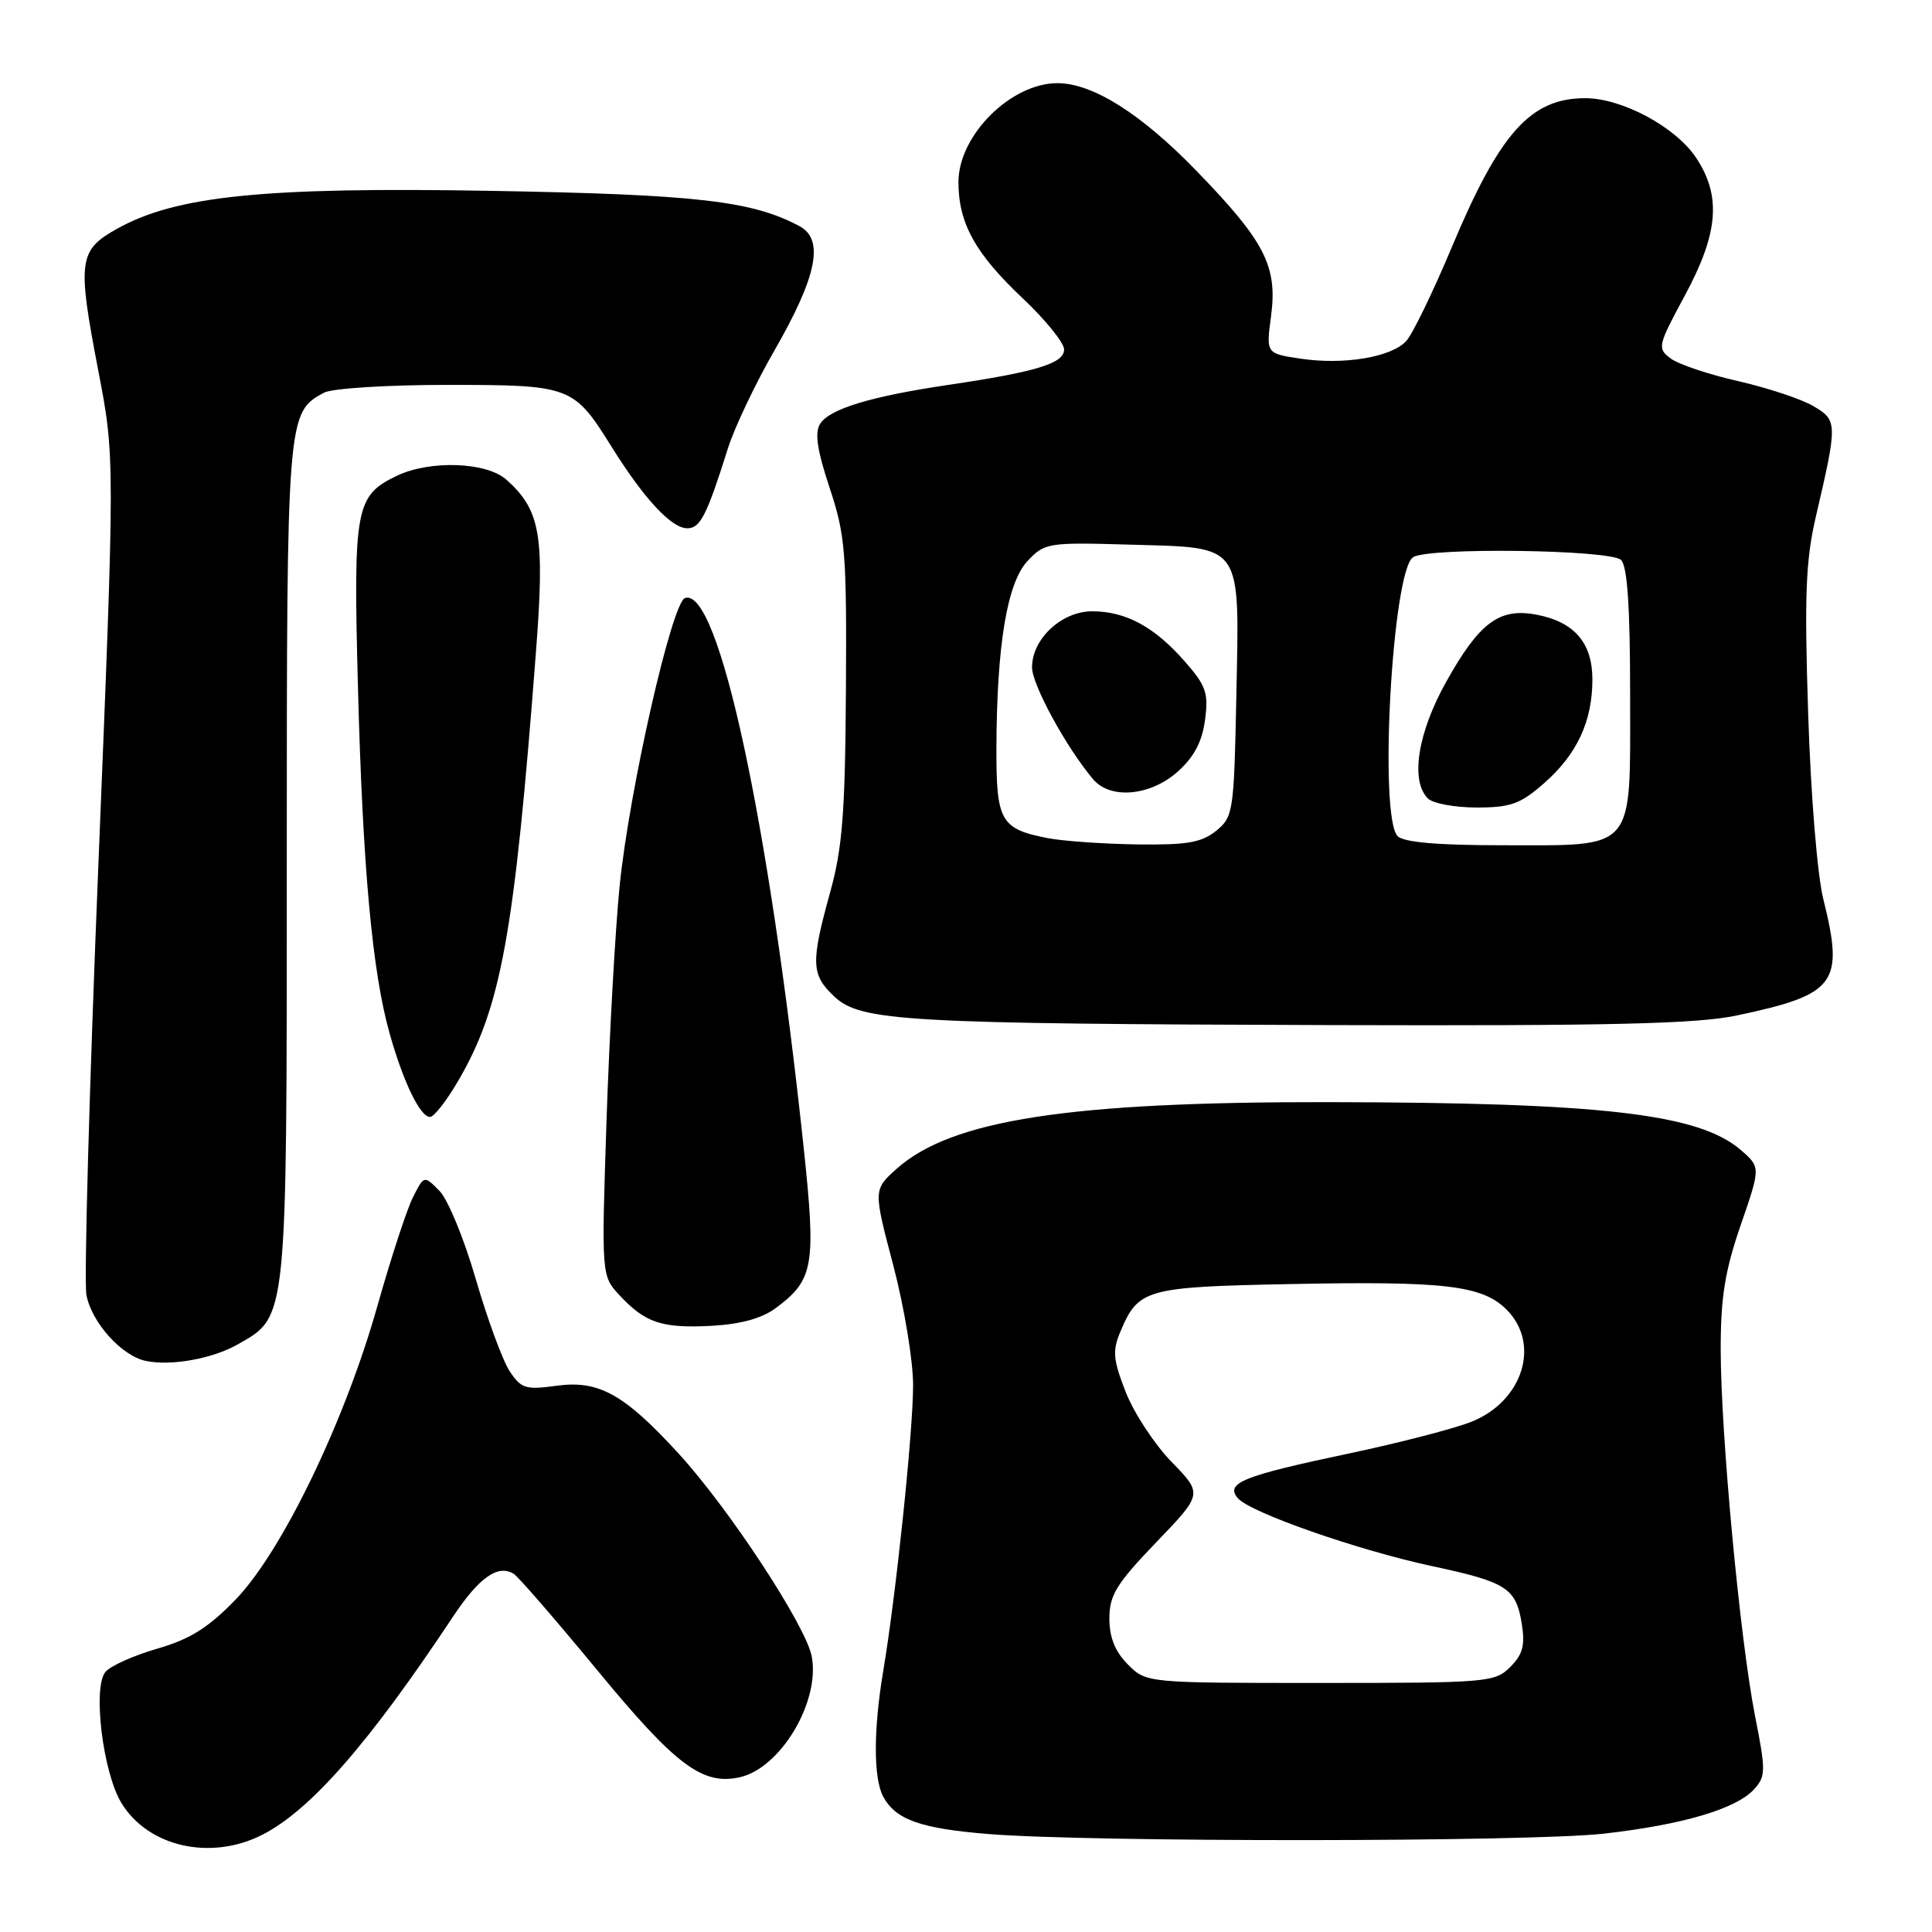<?xml version="1.0" encoding="UTF-8" standalone="no"?>
<!DOCTYPE svg PUBLIC "-//W3C//DTD SVG 1.1//EN" "http://www.w3.org/Graphics/SVG/1.1/DTD/svg11.dtd" >
<svg xmlns="http://www.w3.org/2000/svg" xmlns:xlink="http://www.w3.org/1999/xlink" version="1.1" viewBox="0 0 256 256">
 <g >
 <path fill="currentColor"
d=" M 34.79 243.10 C 41.17 239.83 48.90 230.98 60.01 214.24 C 63.47 209.02 65.98 207.25 68.07 208.54 C 68.67 208.91 73.67 214.68 79.18 221.36 C 89.53 233.92 93.08 236.58 98.00 235.50 C 103.42 234.31 108.69 225.49 107.56 219.49 C 106.81 215.46 96.65 199.97 89.97 192.66 C 82.72 184.73 79.35 182.85 73.74 183.62 C 69.64 184.18 69.05 184.00 67.52 181.67 C 66.59 180.25 64.57 174.75 63.03 169.44 C 61.49 164.13 59.33 158.88 58.21 157.77 C 56.19 155.74 56.19 155.74 54.73 158.62 C 53.92 160.20 51.81 166.68 50.02 173.00 C 45.71 188.32 37.36 205.60 31.22 211.95 C 27.60 215.69 25.18 217.20 20.83 218.46 C 17.72 219.36 14.63 220.74 13.97 221.54 C 12.26 223.60 13.63 234.86 16.08 238.89 C 19.63 244.74 27.95 246.60 34.79 243.10 Z  M 212.50 242.97 C 222.95 241.79 230.07 239.69 232.44 237.07 C 233.98 235.37 233.99 234.63 232.55 227.36 C 230.56 217.25 228.01 190.02 228.00 178.76 C 228.00 171.89 228.57 168.37 230.65 162.34 C 233.30 154.66 233.30 154.66 230.64 152.36 C 225.07 147.58 212.21 146.09 175.97 146.04 C 141.64 145.99 126.07 148.39 118.81 154.87 C 115.72 157.64 115.72 157.64 118.36 167.65 C 119.81 173.16 121.00 180.33 120.99 183.58 C 120.98 189.81 118.73 211.33 117.02 221.50 C 115.73 229.20 115.73 235.62 117.02 238.04 C 118.67 241.12 121.95 242.29 131.00 243.02 C 144.59 244.12 202.64 244.08 212.50 242.97 Z  M 31.50 178.14 C 38.11 174.38 38.00 175.46 38.00 114.20 C 38.00 55.06 38.03 54.66 42.94 52.03 C 44.01 51.46 51.29 51.00 59.21 51.00 C 75.66 51.00 76.00 51.13 81.05 59.22 C 85.36 66.12 88.97 70.00 91.07 70.00 C 92.79 70.00 93.64 68.33 96.44 59.45 C 97.31 56.68 100.09 50.83 102.61 46.45 C 108.26 36.63 109.25 31.74 105.94 29.97 C 99.67 26.61 92.32 25.77 65.13 25.29 C 34.99 24.76 23.31 25.94 15.48 30.33 C 10.41 33.16 10.23 34.58 13.01 49.04 C 15.23 60.57 15.23 60.57 13.04 114.47 C 11.83 144.12 11.12 169.82 11.45 171.58 C 12.13 175.23 16.12 179.67 19.33 180.33 C 22.66 181.03 28.17 180.04 31.50 178.14 Z  M 102.76 173.35 C 107.84 169.59 108.16 167.75 106.47 151.87 C 101.85 108.53 95.20 77.78 90.77 79.24 C 89.03 79.81 83.38 104.70 82.10 117.43 C 81.53 123.13 80.75 137.07 80.37 148.41 C 79.69 169.04 79.69 169.04 82.09 171.63 C 85.50 175.29 87.70 176.02 94.26 175.68 C 98.11 175.47 100.94 174.70 102.76 173.35 Z  M 60.66 143.31 C 66.41 133.51 68.15 123.92 71.02 86.34 C 72.20 70.95 71.62 67.59 67.10 63.56 C 64.45 61.20 56.93 60.94 52.53 63.07 C 47.10 65.69 46.80 67.32 47.43 91.00 C 48.06 115.00 49.33 128.81 51.64 136.99 C 53.47 143.45 55.68 148.00 56.98 148.00 C 57.50 148.00 59.15 145.89 60.66 143.31 Z  M 230.16 134.55 C 243.31 131.77 244.38 130.33 241.60 119.14 C 240.80 115.94 239.93 105.27 239.59 94.50 C 239.08 78.88 239.27 74.25 240.60 68.50 C 243.50 56.04 243.50 55.70 240.26 53.80 C 238.68 52.87 234.20 51.39 230.31 50.50 C 226.42 49.62 222.40 48.27 221.37 47.50 C 219.58 46.16 219.65 45.82 223.25 39.16 C 227.71 30.90 228.11 25.97 224.74 20.90 C 222.03 16.82 214.91 13.00 210.04 13.01 C 202.81 13.02 198.73 17.58 192.39 32.71 C 189.91 38.63 187.19 44.24 186.35 45.17 C 184.39 47.33 178.09 48.39 172.30 47.52 C 167.76 46.84 167.76 46.84 168.42 41.90 C 169.30 35.26 167.61 31.98 158.45 22.55 C 151.20 15.08 144.84 11.07 140.20 11.02 C 134.00 10.96 127.00 17.91 127.00 24.13 C 127.00 29.59 129.23 33.61 135.59 39.60 C 138.56 42.41 141.00 45.43 141.00 46.31 C 141.00 48.15 137.37 49.26 125.74 50.99 C 115.41 52.51 109.92 54.18 108.67 56.16 C 107.93 57.34 108.27 59.64 109.93 64.64 C 112.01 70.92 112.20 73.18 112.09 91.32 C 111.99 107.76 111.63 112.37 109.98 118.30 C 107.42 127.57 107.48 129.16 110.54 132.04 C 114.05 135.33 119.77 135.66 176.50 135.83 C 213.59 135.94 224.91 135.67 230.16 134.55 Z  M 149.45 220.55 C 147.75 218.84 147.00 216.98 147.00 214.46 C 147.00 211.37 147.92 209.87 153.18 204.39 C 159.37 197.95 159.37 197.95 155.25 193.72 C 152.99 191.40 150.25 187.23 149.17 184.47 C 147.49 180.17 147.38 179.00 148.45 176.47 C 150.83 170.80 151.79 170.53 170.74 170.15 C 191.46 169.73 196.40 170.31 199.63 173.53 C 204.17 178.08 201.80 185.66 194.98 188.39 C 192.72 189.29 185.41 191.19 178.72 192.60 C 164.68 195.56 162.34 196.50 164.00 198.50 C 165.57 200.39 179.87 205.40 189.76 207.52 C 199.66 209.64 200.87 210.42 201.64 215.14 C 202.10 218.01 201.78 219.22 200.11 220.89 C 198.08 222.92 197.08 223.00 174.95 223.00 C 151.91 223.00 151.91 223.00 149.45 220.55 Z  M 138.80 111.05 C 132.59 109.84 132.00 108.80 132.03 99.13 C 132.08 85.43 133.45 77.21 136.16 74.33 C 138.43 71.92 138.85 71.85 149.83 72.17 C 164.83 72.61 164.23 71.75 163.82 92.34 C 163.51 107.60 163.41 108.25 161.14 110.09 C 159.21 111.65 157.27 111.98 150.64 111.89 C 146.16 111.82 140.84 111.45 138.80 111.05 Z  M 156.05 102.25 C 158.21 100.32 159.29 98.29 159.67 95.41 C 160.15 91.82 159.82 90.86 156.96 87.61 C 152.96 83.05 149.16 81.00 144.72 81.00 C 140.68 81.00 136.75 84.65 136.75 88.42 C 136.75 90.72 141.27 99.02 144.84 103.25 C 147.12 105.96 152.43 105.48 156.05 102.25 Z  M 185.20 110.80 C 182.67 108.27 184.48 75.58 187.25 73.83 C 189.33 72.50 213.43 72.83 214.80 74.20 C 215.64 75.04 216.00 80.45 216.00 92.14 C 216.00 113.06 216.91 112.00 198.98 112.00 C 190.53 112.00 186.01 111.61 185.20 110.80 Z  M 204.61 103.77 C 208.97 99.94 211.00 95.58 211.00 90.03 C 211.00 85.16 208.60 82.39 203.55 81.44 C 198.65 80.52 196.01 82.50 191.62 90.36 C 187.85 97.10 186.85 103.45 189.20 105.80 C 189.86 106.46 192.77 107.00 195.67 107.00 C 200.17 107.00 201.46 106.54 204.61 103.77 Z "/>
</g>
</svg>